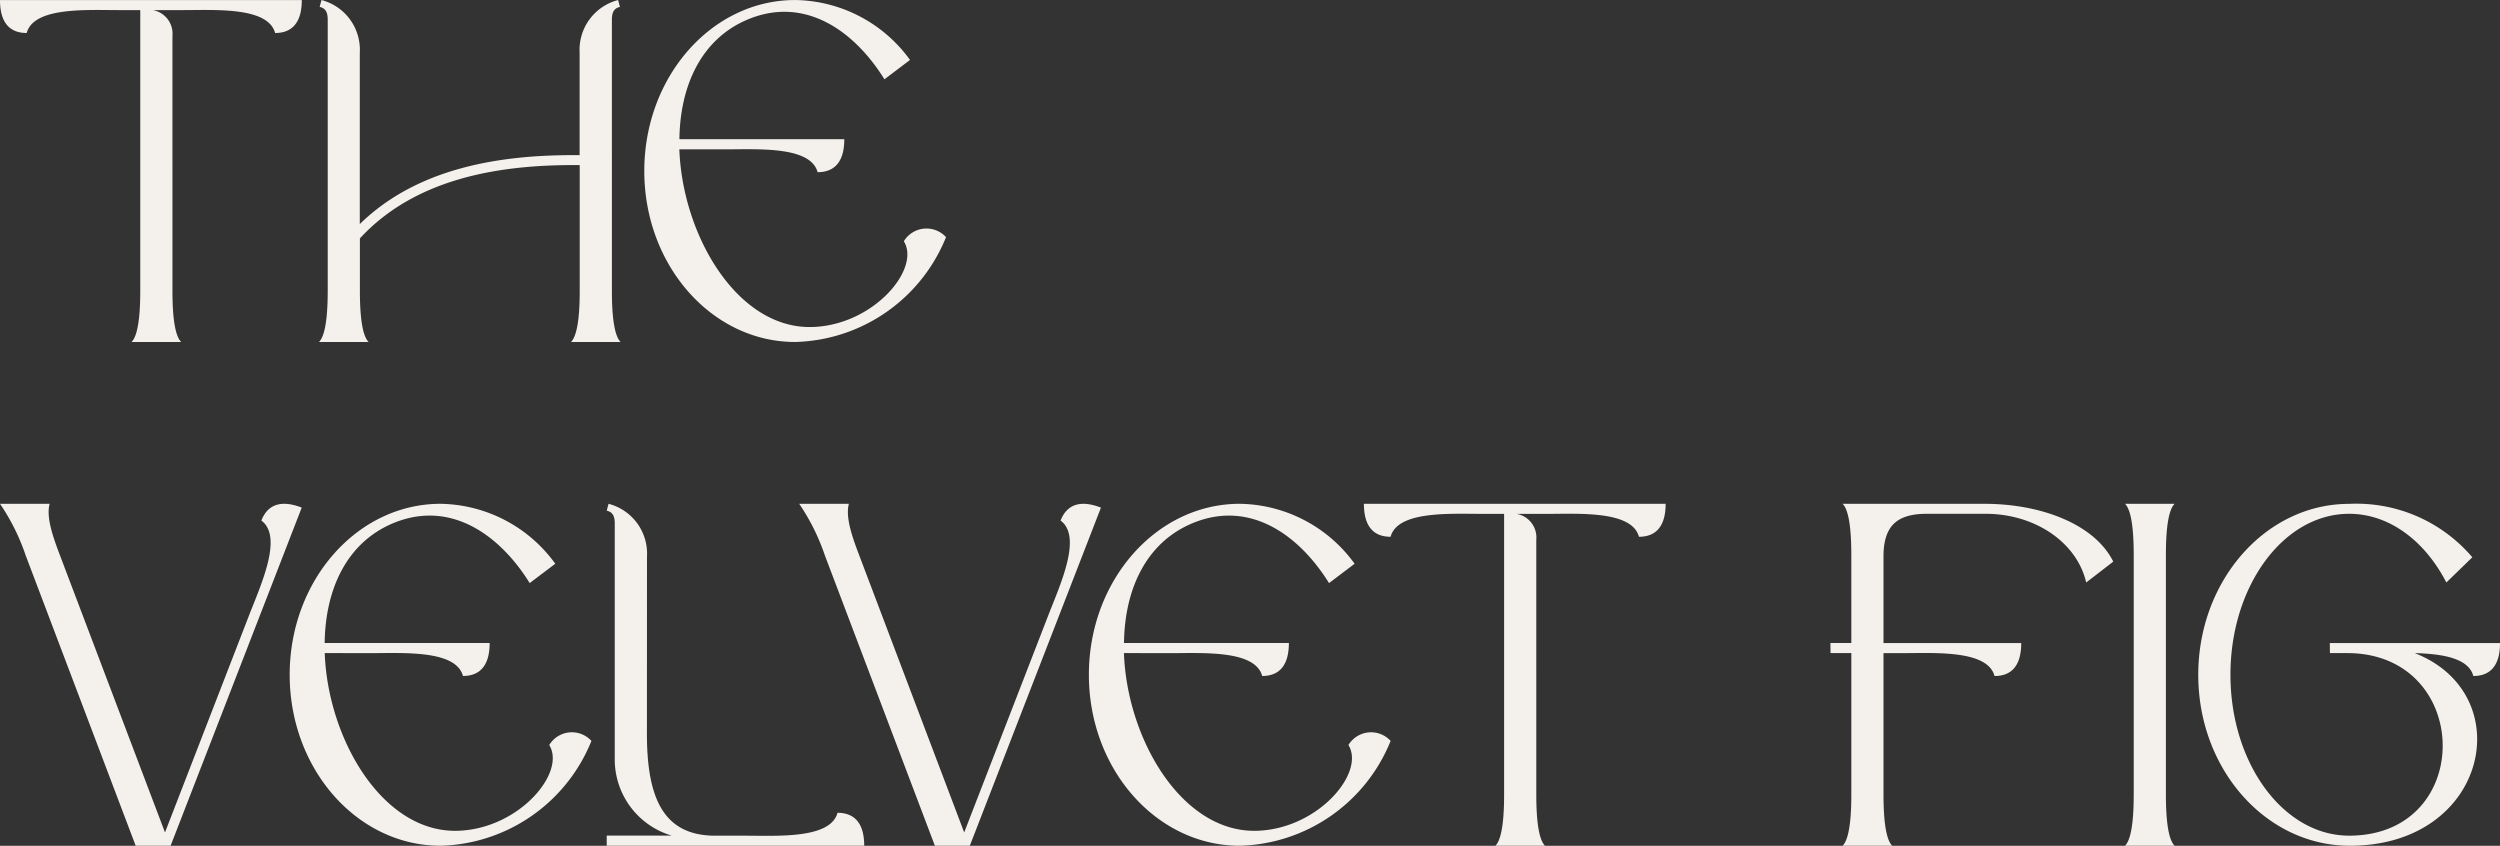 <svg xmlns="http://www.w3.org/2000/svg" width="163.765" height="55.403" viewBox="0 0 163.765 55.403">
  <rect x="0" y="0" width="163.765" height="55.403" fill="#333333" stroke="none"/>
  <path id="Path_4" data-name="Path 4" d="M8.9-21.74V-3.386c0,.867-.027,2.858-.571,3.386h3.251c-.545-.528-.571-2.52-.572-3.386V-20.047a1.568,1.568,0,0,0-1.287-1.693l1.949,0c2.157,0,5.6-.221,6.063,1.5.972,0,1.748-.525,1.748-2.159H-.288c0,1.634.775,2.159,1.748,2.159.466-1.716,3.906-1.5,6.062-1.5ZM20.608,0h3.251c-.545-.528-.571-2.519-.572-3.386v-3.4c3.663-3.969,9.211-4.854,14.4-4.8q0,4.1,0,8.2c0,.868-.027,2.858-.572,3.386h3.251c-.545-.528-.57-2.519-.572-3.386V-21.151c.009-.5.178-.714.528-.8l-.12-.448a3.368,3.368,0,0,0-2.521,3.455l0,6.707c-5.167-.055-10.612.813-14.4,4.512q0-5.612,0-11.219A3.369,3.369,0,0,0,20.771-22.4l-.119.448c.35.087.519.3.528.8V-3.386C21.178-2.519,21.153-.528,20.608,0Zm26.6-12.618c2.157,0,5.6-.221,6.062,1.495.972,0,1.748-.525,1.748-2.159h-10.8c.039-3.448,1.4-6.606,4.568-7.882,3.71-1.493,6.918.819,8.862,3.956l1.676-1.267A9.441,9.441,0,0,0,51.8-22.4c-5.458,0-9.883,5.015-9.883,11.2S46.344,0,51.8,0a10.956,10.956,0,0,0,9.883-6.868,1.735,1.735,0,0,0-2.764.27c1.108,1.792-1.908,5.388-5.8,5.608-5.006.317-8.7-5.914-8.906-11.632ZM19.477,10.849c-1.523-.59-2.293-.058-2.644.849,1.432,1.055-.019,4.183-.8,6.193L10.52,32.128,3.644,13.985c-.4-1.061-.932-2.46-.681-3.386H-.288a13.92,13.92,0,0,1,1.683,3.385L8.6,33h2.287Zm4.5,9.534c2.157,0,5.6-.221,6.062,1.495.972,0,1.748-.525,1.748-2.159H20.98c.039-3.448,1.4-6.606,4.568-7.882,3.71-1.493,6.918.819,8.862,3.956l1.676-1.267A9.441,9.441,0,0,0,28.571,10.6c-5.458,0-9.883,5.015-9.883,11.2S23.112,33,28.571,33a10.956,10.956,0,0,0,9.883-6.868,1.735,1.735,0,0,0-2.764.27c1.108,1.792-1.908,5.388-5.8,5.608-5.006.317-8.7-5.914-8.906-11.632Zm18.117-6.328A3.369,3.369,0,0,0,39.576,10.6l-.12.448c.349.087.518.3.526.8V27.4a5.2,5.2,0,0,0,3.736,4.936l-4.262,0V33H56.323c0-1.634-.775-2.159-1.748-2.159-.466,1.716-3.906,1.5-6.063,1.5H46.489c-3.364-.041-4.4-2.535-4.4-6.683Zm29.737-3.205c-1.523-.59-2.293-.058-2.644.849,1.432,1.055-.019,4.183-.8,6.193L62.872,32.128,56,13.985c-.4-1.061-.932-2.46-.681-3.386H52.064a13.92,13.92,0,0,1,1.683,3.385L60.953,33H63.24Zm4.5,9.534c2.157,0,5.6-.221,6.062,1.495.972,0,1.748-.525,1.748-2.159h-10.8c.039-3.448,1.4-6.606,4.568-7.882,3.71-1.493,6.918.819,8.862,3.956l1.676-1.267A9.441,9.441,0,0,0,80.923,10.6c-5.458,0-9.883,5.015-9.883,11.2S75.464,33,80.923,33a10.956,10.956,0,0,0,9.883-6.868,1.735,1.735,0,0,0-2.764.27c1.108,1.792-1.908,5.388-5.8,5.608-5.006.317-8.7-5.914-8.906-11.632ZM98.24,11.26V29.614c0,.867-.027,2.858-.571,3.386h3.251c-.545-.528-.571-2.52-.572-3.386V12.953a1.568,1.568,0,0,0-1.287-1.693l1.949,0c2.157,0,5.6-.221,6.063,1.5.972,0,1.748-.525,1.748-2.159H89.056c0,1.634.775,2.159,1.748,2.159.466-1.716,3.906-1.5,6.062-1.5Zm38.13,4.495,1.773-1.367c-1.189-2.406-4.644-3.788-8.46-3.788h-9.27c.545.528.57,2.519.572,3.386V19.72h-1.369l.007.659h1.362v9.235c0,.867-.027,2.858-.572,3.386h3.251c-.545-.528-.57-2.518-.572-3.386V20.382h1.212c2.157,0,5.6-.221,6.063,1.5.972,0,1.748-.525,1.748-2.159h-9.023V14.055c0-2.025.9-2.8,2.836-2.8h3.862C133.009,11.259,135.76,13.116,136.37,15.755ZM138.912,33h3.251c-.545-.528-.571-2.519-.572-3.386q0-7.815,0-15.629c0-.867.027-2.858.572-3.386h-3.251c.545.528.57,2.519.572,3.386V29.614C139.482,30.481,139.457,32.472,138.912,33Zm18.976-12.62c1.764.048,3.519.307,3.842,1.5.972,0,1.748-.525,1.748-2.159H152.329l.007.659,1.132,0c8.216,0,8.42,11.959.126,11.959-4.293,0-7.774-4.719-7.774-10.542s3.481-10.542,7.774-10.542c2.636,0,4.965,1.779,6.37,4.5l1.7-1.651a9.966,9.966,0,0,0-8.07-3.5c-5.458,0-9.883,5.015-9.883,11.2S148.136,33,153.643,33C162.716,33,164.772,23.058,157.888,20.38Z" transform="translate(0.288 22.402)" fill="#f4f1ed"/>
</svg>
